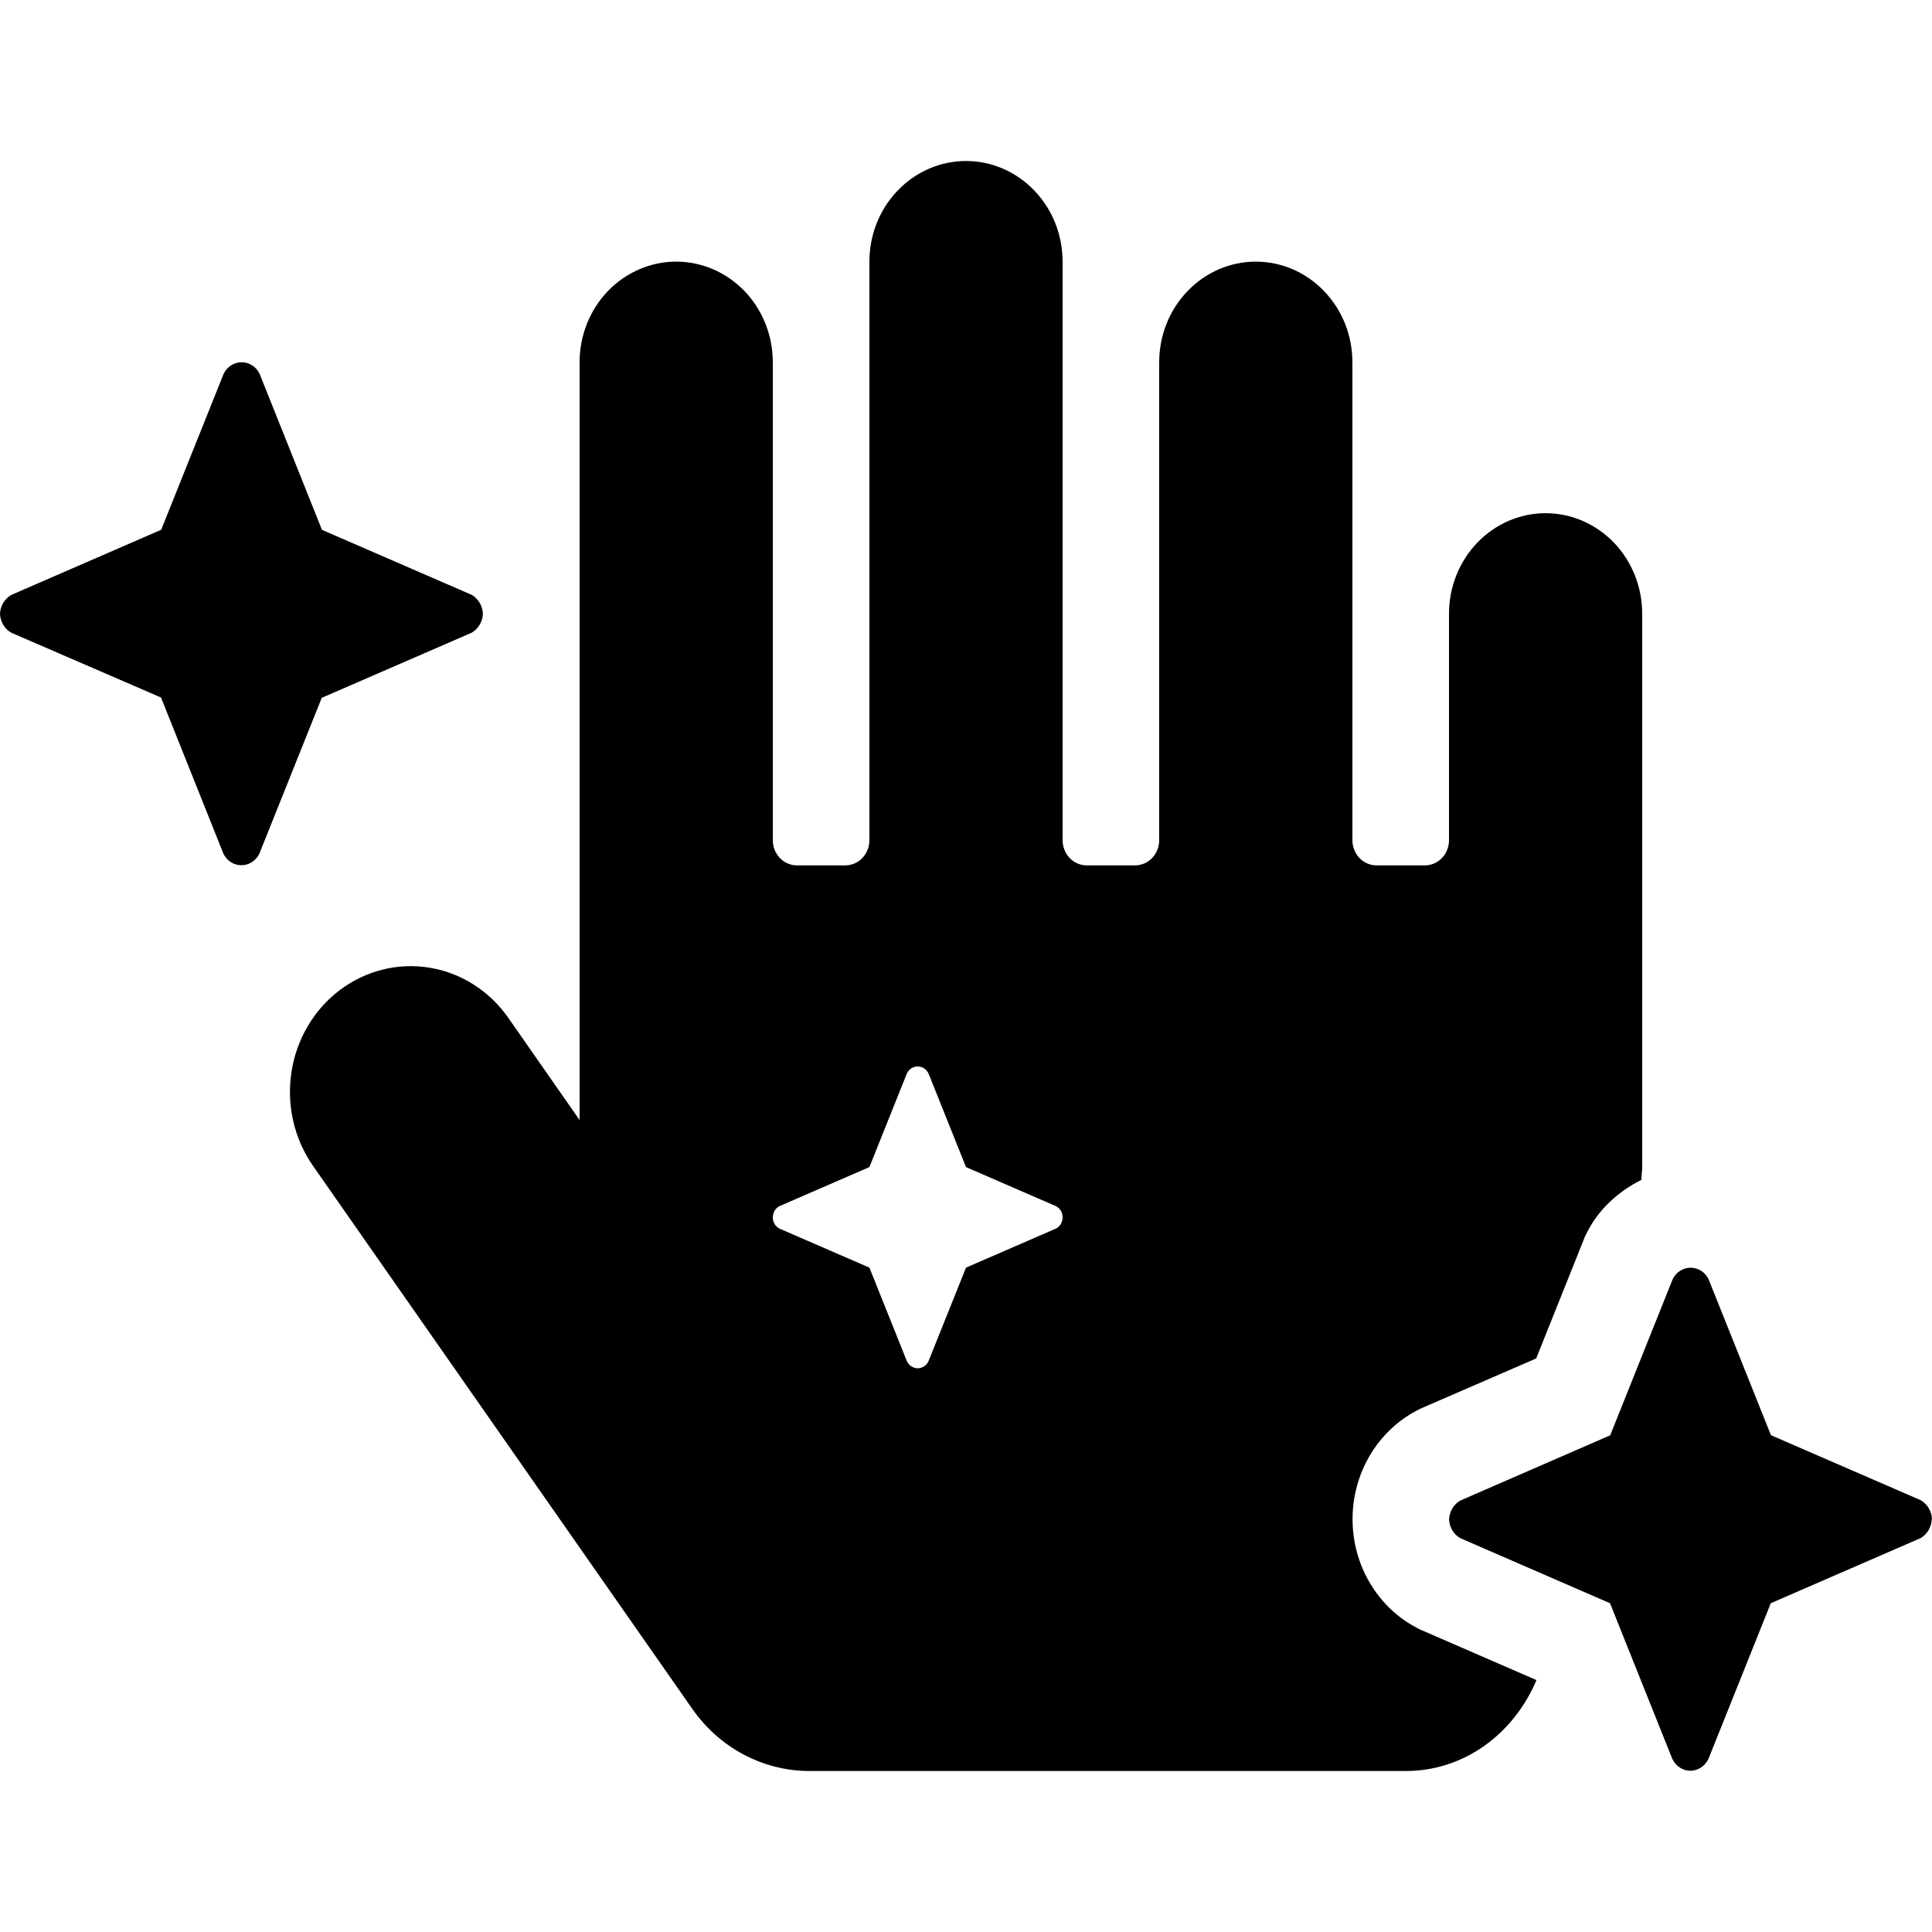 <svg width="24" height="24" viewBox="0 0 24 24" fill="none" xmlns="http://www.w3.org/2000/svg">
<path d="M4 8.666H4.003L5.861 7.859C5.901 7.835 5.935 7.801 5.959 7.76C5.983 7.719 5.997 7.673 5.999 7.625C5.997 7.577 5.983 7.53 5.959 7.489C5.935 7.448 5.901 7.414 5.861 7.39L4.002 6.583H4L3.225 4.644C3.204 4.6 3.172 4.564 3.133 4.539C3.093 4.513 3.048 4.5 3.002 4.5C2.955 4.5 2.91 4.513 2.87 4.539C2.831 4.564 2.799 4.6 2.778 4.644L2.002 6.582H2L0.139 7.391C0.098 7.414 0.065 7.448 0.04 7.489C0.016 7.53 0.002 7.577 0 7.625C0.002 7.673 0.016 7.72 0.04 7.761C0.064 7.802 0.098 7.836 0.138 7.859L1.998 8.664H2L2.775 10.604C2.796 10.647 2.827 10.684 2.867 10.709C2.906 10.735 2.952 10.748 2.998 10.748C3.045 10.748 3.091 10.735 3.13 10.709C3.17 10.684 3.201 10.647 3.222 10.604L3.998 8.666H4ZM17.677 20.258L17.639 20.242L17.602 20.222C17.361 20.097 17.159 19.904 17.018 19.665C16.876 19.427 16.802 19.152 16.802 18.872C16.802 18.592 16.876 18.317 17.018 18.078C17.159 17.84 17.361 17.647 17.602 17.521L17.639 17.502L17.677 17.485L19.083 16.875L19.669 15.411L19.684 15.372L19.702 15.335C19.846 15.032 20.099 14.802 20.39 14.657C20.39 14.605 20.399 14.552 20.4 14.501V7.625C20.4 7.293 20.274 6.976 20.049 6.741C19.823 6.507 19.518 6.375 19.2 6.375C18.882 6.375 18.576 6.507 18.352 6.741C18.126 6.976 18 7.293 18 7.625V10.438C18 10.52 17.968 10.6 17.912 10.659C17.856 10.717 17.78 10.75 17.7 10.75H17.1C17.02 10.75 16.944 10.717 16.888 10.659C16.832 10.6 16.8 10.52 16.8 10.438V4.5C16.8 4.168 16.674 3.851 16.448 3.616C16.224 3.382 15.918 3.25 15.6 3.25C15.282 3.25 14.976 3.382 14.752 3.616C14.526 3.851 14.4 4.168 14.4 4.5V10.438C14.4 10.52 14.368 10.6 14.312 10.659C14.256 10.717 14.18 10.75 14.1 10.75H13.5C13.42 10.75 13.344 10.717 13.288 10.659C13.232 10.6 13.2 10.52 13.2 10.438V3.25C13.2 2.918 13.074 2.601 12.848 2.366C12.623 2.132 12.318 2 12 2C11.682 2 11.377 2.132 11.152 2.366C10.926 2.601 10.8 2.918 10.8 3.25V10.438C10.8 10.52 10.768 10.6 10.712 10.659C10.656 10.717 10.58 10.75 10.5 10.75H9.9C9.82 10.75 9.744 10.717 9.688 10.659C9.632 10.6 9.6 10.52 9.6 10.438V4.5C9.6 4.168 9.474 3.851 9.249 3.616C9.023 3.382 8.718 3.25 8.4 3.25C8.082 3.25 7.777 3.382 7.551 3.616C7.326 3.851 7.2 4.168 7.2 4.5V13.914L6.315 12.645C6.081 12.31 5.729 12.085 5.336 12.021C4.943 11.956 4.541 12.057 4.219 12.301C3.897 12.545 3.682 12.912 3.62 13.321C3.558 13.731 3.655 14.149 3.889 14.484L8.599 21.227C8.766 21.466 8.984 21.661 9.237 21.795C9.49 21.929 9.77 22 10.053 22H17.464C18.185 22 18.801 21.542 19.085 20.875L19.083 20.869L17.677 20.258ZM13.117 15.262L12 15.747L11.534 16.91C11.522 16.936 11.503 16.958 11.479 16.973C11.455 16.989 11.428 16.997 11.4 16.997C11.372 16.997 11.345 16.989 11.321 16.973C11.298 16.958 11.279 16.936 11.266 16.91L10.8 15.747L9.683 15.262C9.658 15.249 9.637 15.23 9.622 15.205C9.608 15.18 9.6 15.152 9.6 15.123C9.6 15.094 9.608 15.065 9.622 15.04C9.637 15.016 9.658 14.996 9.683 14.983L10.8 14.498L11.266 13.334C11.278 13.309 11.297 13.287 11.321 13.271C11.345 13.256 11.372 13.248 11.4 13.248C11.428 13.248 11.455 13.256 11.479 13.271C11.502 13.287 11.521 13.309 11.534 13.334L12 14.498L13.117 14.983C13.142 14.996 13.163 15.016 13.178 15.04C13.192 15.065 13.2 15.094 13.2 15.123C13.2 15.152 13.192 15.18 13.178 15.205C13.163 15.23 13.142 15.249 13.117 15.262ZM24 18.872C23.998 18.823 23.984 18.777 23.96 18.736C23.936 18.695 23.902 18.661 23.862 18.637L22.003 17.83H22L21.225 15.892C21.204 15.848 21.172 15.812 21.133 15.787C21.093 15.761 21.048 15.748 21.002 15.748C20.955 15.748 20.91 15.761 20.87 15.787C20.831 15.812 20.799 15.848 20.778 15.892L20.002 17.831H20L18.139 18.641C18.099 18.664 18.065 18.698 18.041 18.739C18.017 18.78 18.003 18.827 18.001 18.875C18.003 18.923 18.017 18.969 18.041 19.01C18.065 19.05 18.099 19.084 18.139 19.107L19.998 19.915H20L20.775 21.852C20.796 21.895 20.828 21.932 20.867 21.957C20.907 21.983 20.952 21.997 20.998 21.997C21.045 21.997 21.09 21.983 21.13 21.957C21.169 21.932 21.201 21.895 21.222 21.852L21.998 19.914H22.001L23.859 19.107C23.899 19.083 23.933 19.049 23.957 19.009C23.981 18.968 23.995 18.922 23.997 18.874L24 18.872Z" fill="black"/>
</svg>
